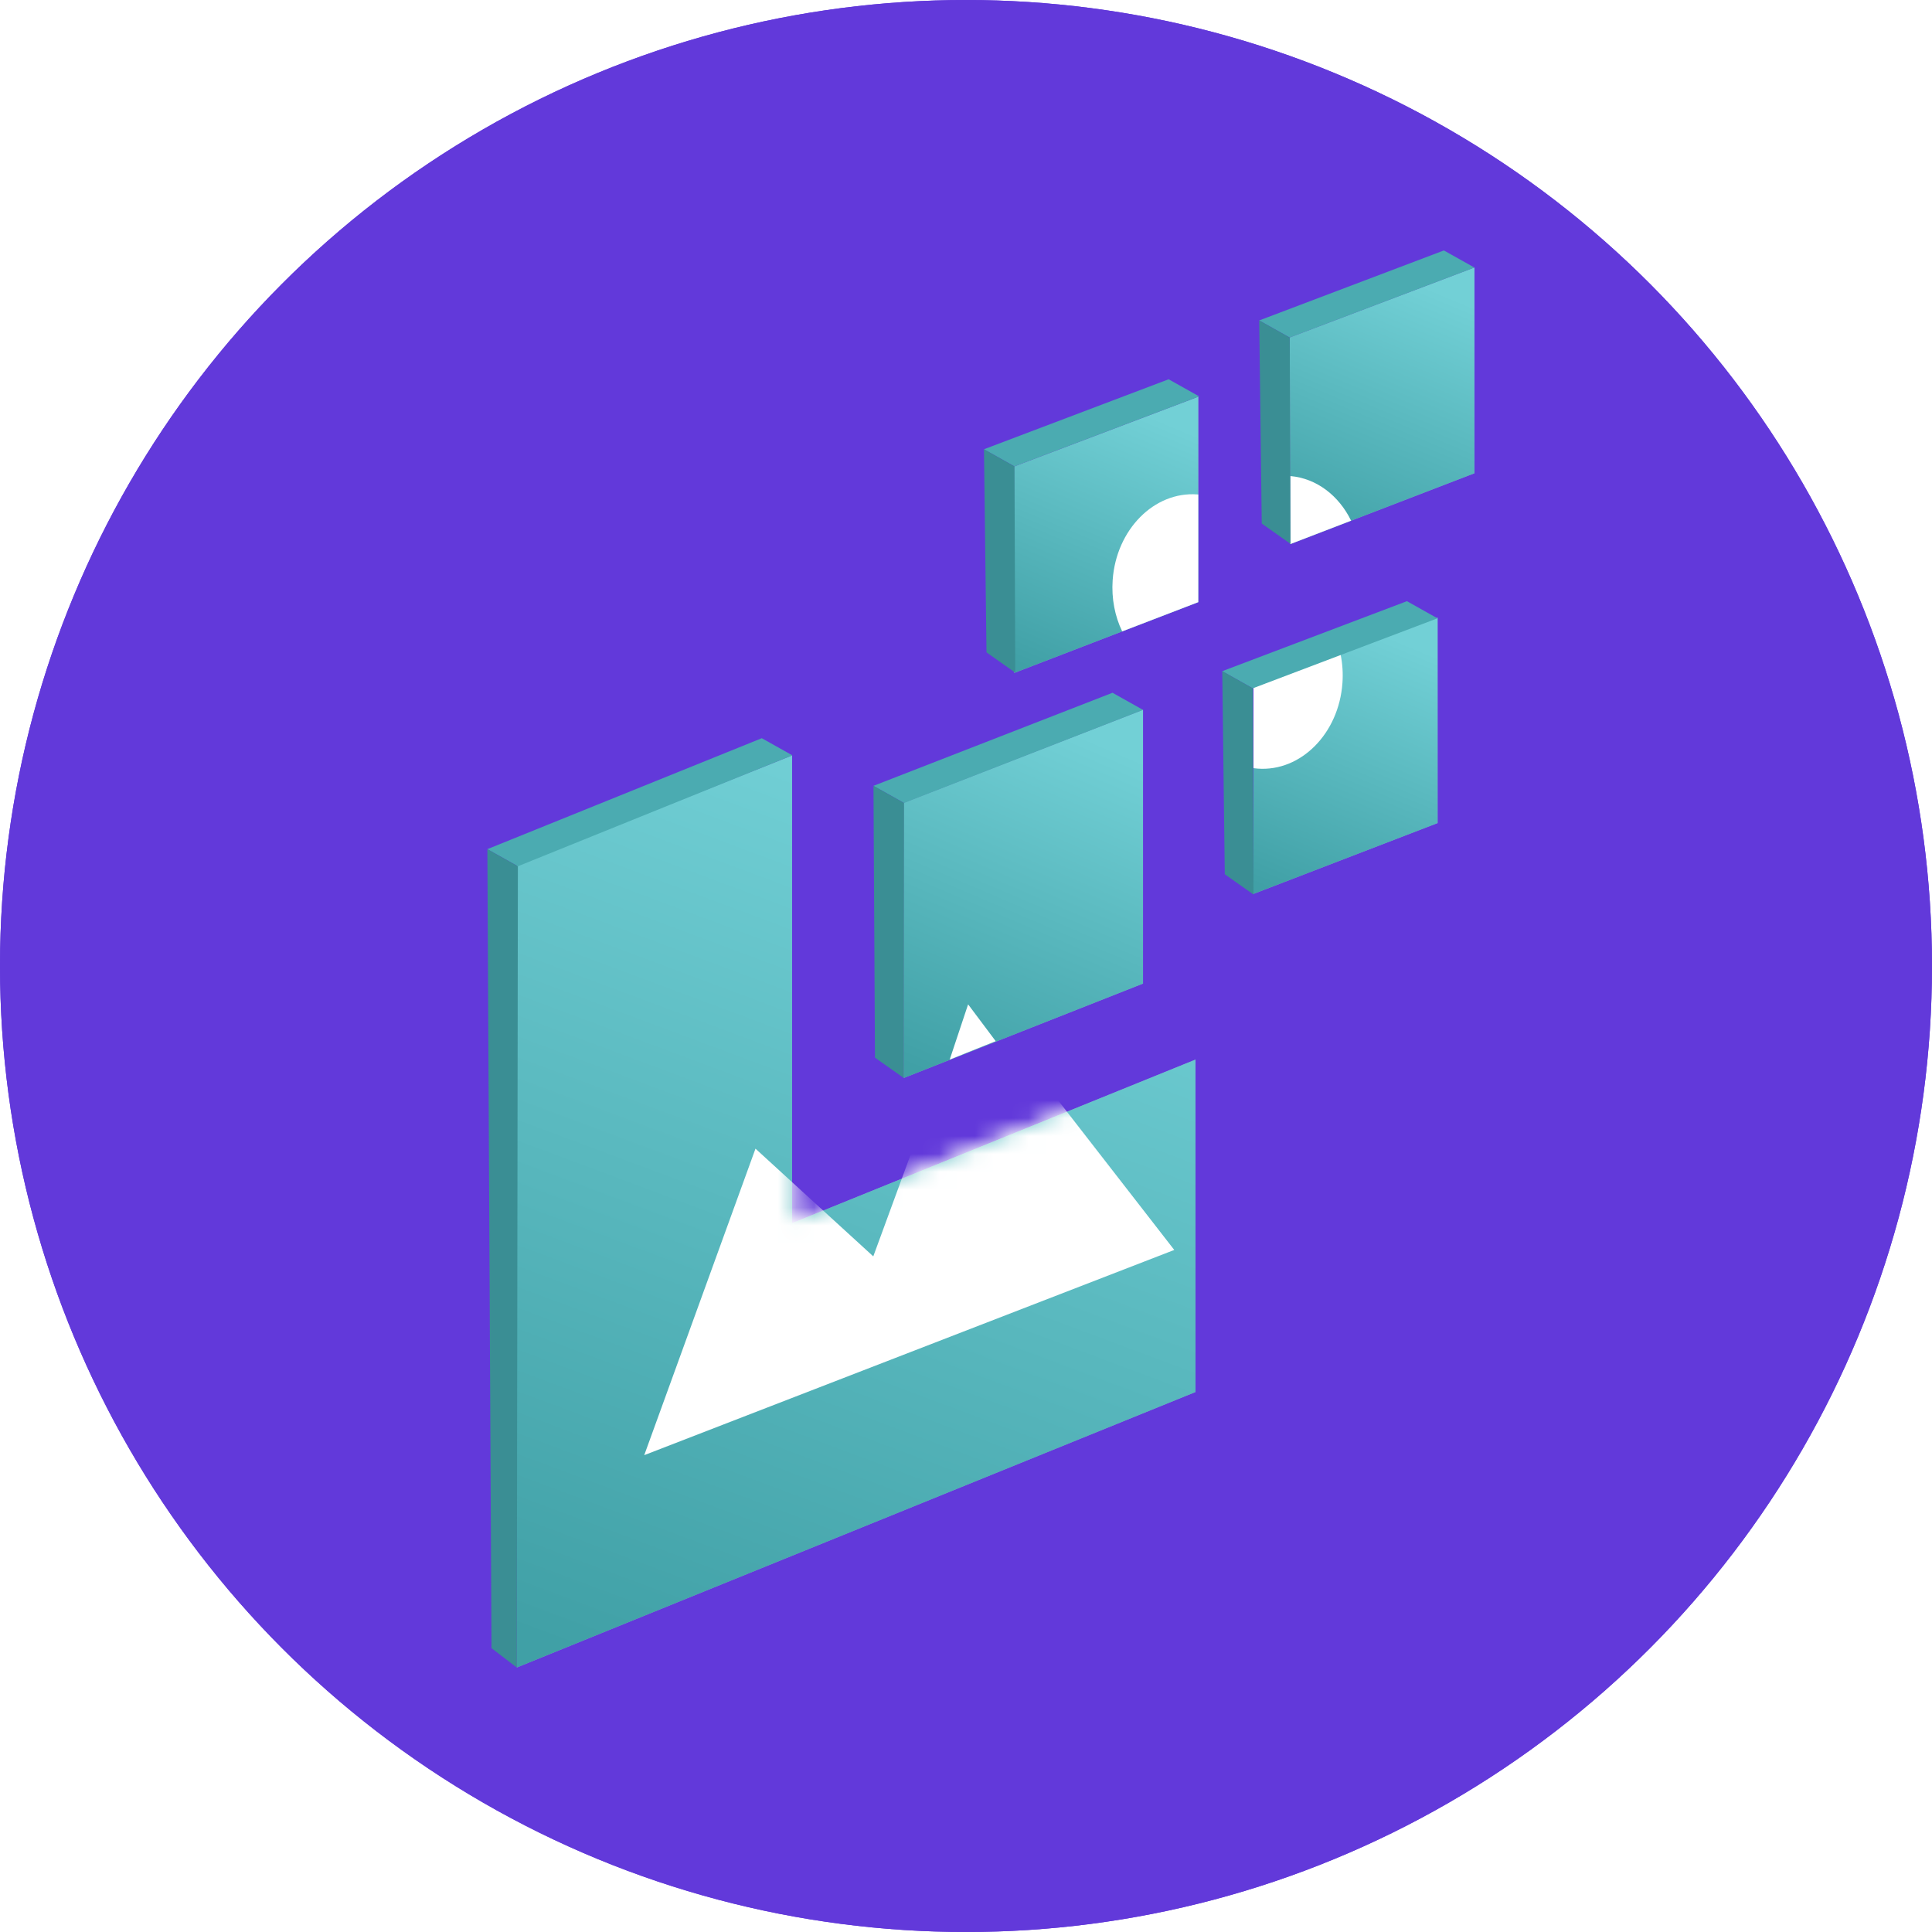<svg width="108" height="108" viewBox="0 0 108 108" fill="none" xmlns="http://www.w3.org/2000/svg">
<circle cx="54" cy="54" r="54" fill="#6239DA"/>
<circle cx="54" cy="54" r="54" fill="#6239DA"/>
<g filter="url(#filter0_b)">
<path d="M44.277 42.234L28.902 48.38L28.889 93.214L66.827 77.815V59.233L44.277 68.378V42.234Z" fill="#8F92CF"/>
<path d="M44.277 42.234L28.902 48.38L28.889 93.214L66.827 77.815V59.233L44.277 68.378V42.234Z" fill="url(#paint0_linear)"/>
</g>
<g filter="url(#filter1_b)">
<path d="M50.516 44.881L63.895 39.678V54.983L50.516 60.262V44.881Z" fill="#8F92CF"/>
<path d="M50.516 44.881L63.895 39.678V54.983L50.516 60.262V44.881Z" fill="url(#paint1_linear)"/>
</g>
<g filter="url(#filter2_b)">
<path d="M56.691 26.084L66.983 22.182V33.661L56.691 37.62V26.084Z" fill="#8F92CF"/>
<path d="M56.691 26.084L66.983 22.182V33.661L56.691 37.62V26.084Z" fill="url(#paint2_linear)"/>
</g>
<g filter="url(#filter3_b)">
<path d="M72.097 18.87L82.421 14.957V26.456L72.129 30.415L72.097 18.87Z" fill="#8F92CF"/>
<path d="M72.097 18.87L82.421 14.957V26.456L72.129 30.415L72.097 18.87Z" fill="url(#paint3_linear)"/>
</g>
<g filter="url(#filter4_b)">
<path d="M70.07 38.434L80.362 34.532V46.011L70.07 49.97V38.434Z" fill="#8F92CF"/>
<path d="M70.07 38.434L80.362 34.532V46.011L70.07 49.97V38.434Z" fill="url(#paint4_linear)"/>
</g>
<path fill-rule="evenodd" clip-rule="evenodd" d="M75.528 29.106L72.129 30.414V26.612C73.608 26.739 74.849 27.716 75.528 29.106Z" fill="white"/>
<path fill-rule="evenodd" clip-rule="evenodd" d="M66.983 27.642V33.66L62.731 35.295C62.325 34.454 62.125 33.463 62.199 32.418C62.399 29.606 64.515 27.466 66.925 27.638C66.944 27.639 66.963 27.64 66.983 27.642Z" fill="white"/>
<path fill-rule="evenodd" clip-rule="evenodd" d="M70.317 42.967C72.727 43.138 74.843 40.998 75.043 38.186C75.083 37.633 75.045 37.095 74.941 36.587L70.07 38.434V42.941C70.152 42.952 70.234 42.961 70.317 42.967Z" fill="white"/>
<path d="M54.118 56.144L53.089 59.232L55.661 58.202L54.118 56.144Z" fill="white"/>
<mask id="mask0" mask-type="alpha" maskUnits="userSpaceOnUse" x="28" y="42" width="39" height="52">
<path d="M44.277 42.235L28.902 48.381V93.196L66.827 77.816V59.233L44.277 68.378V42.235Z" fill="#8F92CF"/>
<path d="M44.277 42.235L28.902 48.381V93.196L66.827 77.816V59.233L44.277 68.378V42.235Z" fill="url(#paint5_linear)"/>
</mask>
<g mask="url(#mask0)">
<path d="M42.232 64.211L36.013 81.344L65.642 69.873L54.305 55.272L48.817 70.232L42.232 64.211Z" fill="white"/>
</g>
<path d="M70.391 17.913L80.714 14L82.421 14.957L72.097 18.87L70.391 17.913Z" fill="#4BABB1"/>
<path d="M55.004 25.114L65.328 21.202L67.034 22.159L56.711 26.072L55.004 25.114Z" fill="#4BABB1"/>
<path d="M68.325 37.519L78.648 33.606L80.355 34.564L70.031 38.477L68.325 37.519Z" fill="#4BABB1"/>
<path d="M48.828 43.929L62.19 38.726L63.897 39.684L50.535 44.887L48.828 43.929Z" fill="#4BABB1"/>
<path d="M27.244 47.468L42.584 41.266L44.291 42.223L28.95 48.425L27.244 47.468Z" fill="#4BABB1"/>
<path d="M72.139 30.401L72.097 18.87L70.391 17.913L70.532 29.266L72.139 30.401Z" fill="#3A8E94"/>
<path d="M56.753 37.602L56.711 26.072L55.004 25.115L55.146 36.468L56.753 37.602Z" fill="#3A8E94"/>
<path d="M70.073 50.006L70.031 38.476L68.325 37.519L68.466 48.871L70.073 50.006Z" fill="#3A8E94"/>
<path d="M50.519 60.258L50.535 44.887L48.828 43.929L48.911 59.123L50.519 60.258Z" fill="#3A8E94"/>
<path d="M28.889 93.215L28.95 48.425L27.244 47.468L27.474 92.133L28.889 93.215Z" fill="#3A8E94"/>
<defs>
<filter id="filter0_b" x="24.889" y="38.234" width="45.938" height="58.98" filterUnits="userSpaceOnUse" color-interpolation-filters="sRGB">
<feFlood flood-opacity="0" result="BackgroundImageFix"/>
<feGaussianBlur in="BackgroundImage" stdDeviation="2"/>
<feComposite in2="SourceAlpha" operator="in" result="effect1_backgroundBlur"/>
<feBlend mode="normal" in="SourceGraphic" in2="effect1_backgroundBlur" result="shape"/>
</filter>
<filter id="filter1_b" x="46.516" y="35.678" width="21.38" height="28.584" filterUnits="userSpaceOnUse" color-interpolation-filters="sRGB">
<feFlood flood-opacity="0" result="BackgroundImageFix"/>
<feGaussianBlur in="BackgroundImage" stdDeviation="2"/>
<feComposite in2="SourceAlpha" operator="in" result="effect1_backgroundBlur"/>
<feBlend mode="normal" in="SourceGraphic" in2="effect1_backgroundBlur" result="shape"/>
</filter>
<filter id="filter2_b" x="52.691" y="18.182" width="18.292" height="23.438" filterUnits="userSpaceOnUse" color-interpolation-filters="sRGB">
<feFlood flood-opacity="0" result="BackgroundImageFix"/>
<feGaussianBlur in="BackgroundImage" stdDeviation="2"/>
<feComposite in2="SourceAlpha" operator="in" result="effect1_backgroundBlur"/>
<feBlend mode="normal" in="SourceGraphic" in2="effect1_backgroundBlur" result="shape"/>
</filter>
<filter id="filter3_b" x="68.097" y="10.957" width="18.323" height="23.457" filterUnits="userSpaceOnUse" color-interpolation-filters="sRGB">
<feFlood flood-opacity="0" result="BackgroundImageFix"/>
<feGaussianBlur in="BackgroundImage" stdDeviation="2"/>
<feComposite in2="SourceAlpha" operator="in" result="effect1_backgroundBlur"/>
<feBlend mode="normal" in="SourceGraphic" in2="effect1_backgroundBlur" result="shape"/>
</filter>
<filter id="filter4_b" x="66.07" y="30.532" width="18.292" height="23.438" filterUnits="userSpaceOnUse" color-interpolation-filters="sRGB">
<feFlood flood-opacity="0" result="BackgroundImageFix"/>
<feGaussianBlur in="BackgroundImage" stdDeviation="2"/>
<feComposite in2="SourceAlpha" operator="in" result="effect1_backgroundBlur"/>
<feBlend mode="normal" in="SourceGraphic" in2="effect1_backgroundBlur" result="shape"/>
</filter>
<linearGradient id="paint0_linear" x1="47.865" y1="42.234" x2="29.495" y2="91.407" gradientUnits="userSpaceOnUse">
<stop stop-color="#72D0D6"/>
<stop offset="1" stop-color="#40A0A6"/>
</linearGradient>
<linearGradient id="paint1_linear" x1="57.205" y1="39.678" x2="49.022" y2="58.811" gradientUnits="userSpaceOnUse">
<stop stop-color="#72D0D6"/>
<stop offset="1" stop-color="#40A0A6"/>
</linearGradient>
<linearGradient id="paint2_linear" x1="61.837" y1="22.182" x2="55.806" y2="36.642" gradientUnits="userSpaceOnUse">
<stop stop-color="#72D0D6"/>
<stop offset="1" stop-color="#40A0A6"/>
</linearGradient>
<linearGradient id="paint3_linear" x1="77.275" y1="14.977" x2="71.244" y2="29.437" gradientUnits="userSpaceOnUse">
<stop stop-color="#72D0D6"/>
<stop offset="1" stop-color="#40A0A6"/>
</linearGradient>
<linearGradient id="paint4_linear" x1="75.216" y1="34.532" x2="69.186" y2="48.992" gradientUnits="userSpaceOnUse">
<stop stop-color="#72D0D6"/>
<stop offset="1" stop-color="#40A0A6"/>
</linearGradient>
<linearGradient id="paint5_linear" x1="47.865" y1="42.235" x2="29.495" y2="91.408" gradientUnits="userSpaceOnUse">
<stop stop-color="#72D0D6"/>
<stop offset="1" stop-color="#40A0A6"/>
</linearGradient>
</defs>
</svg>
